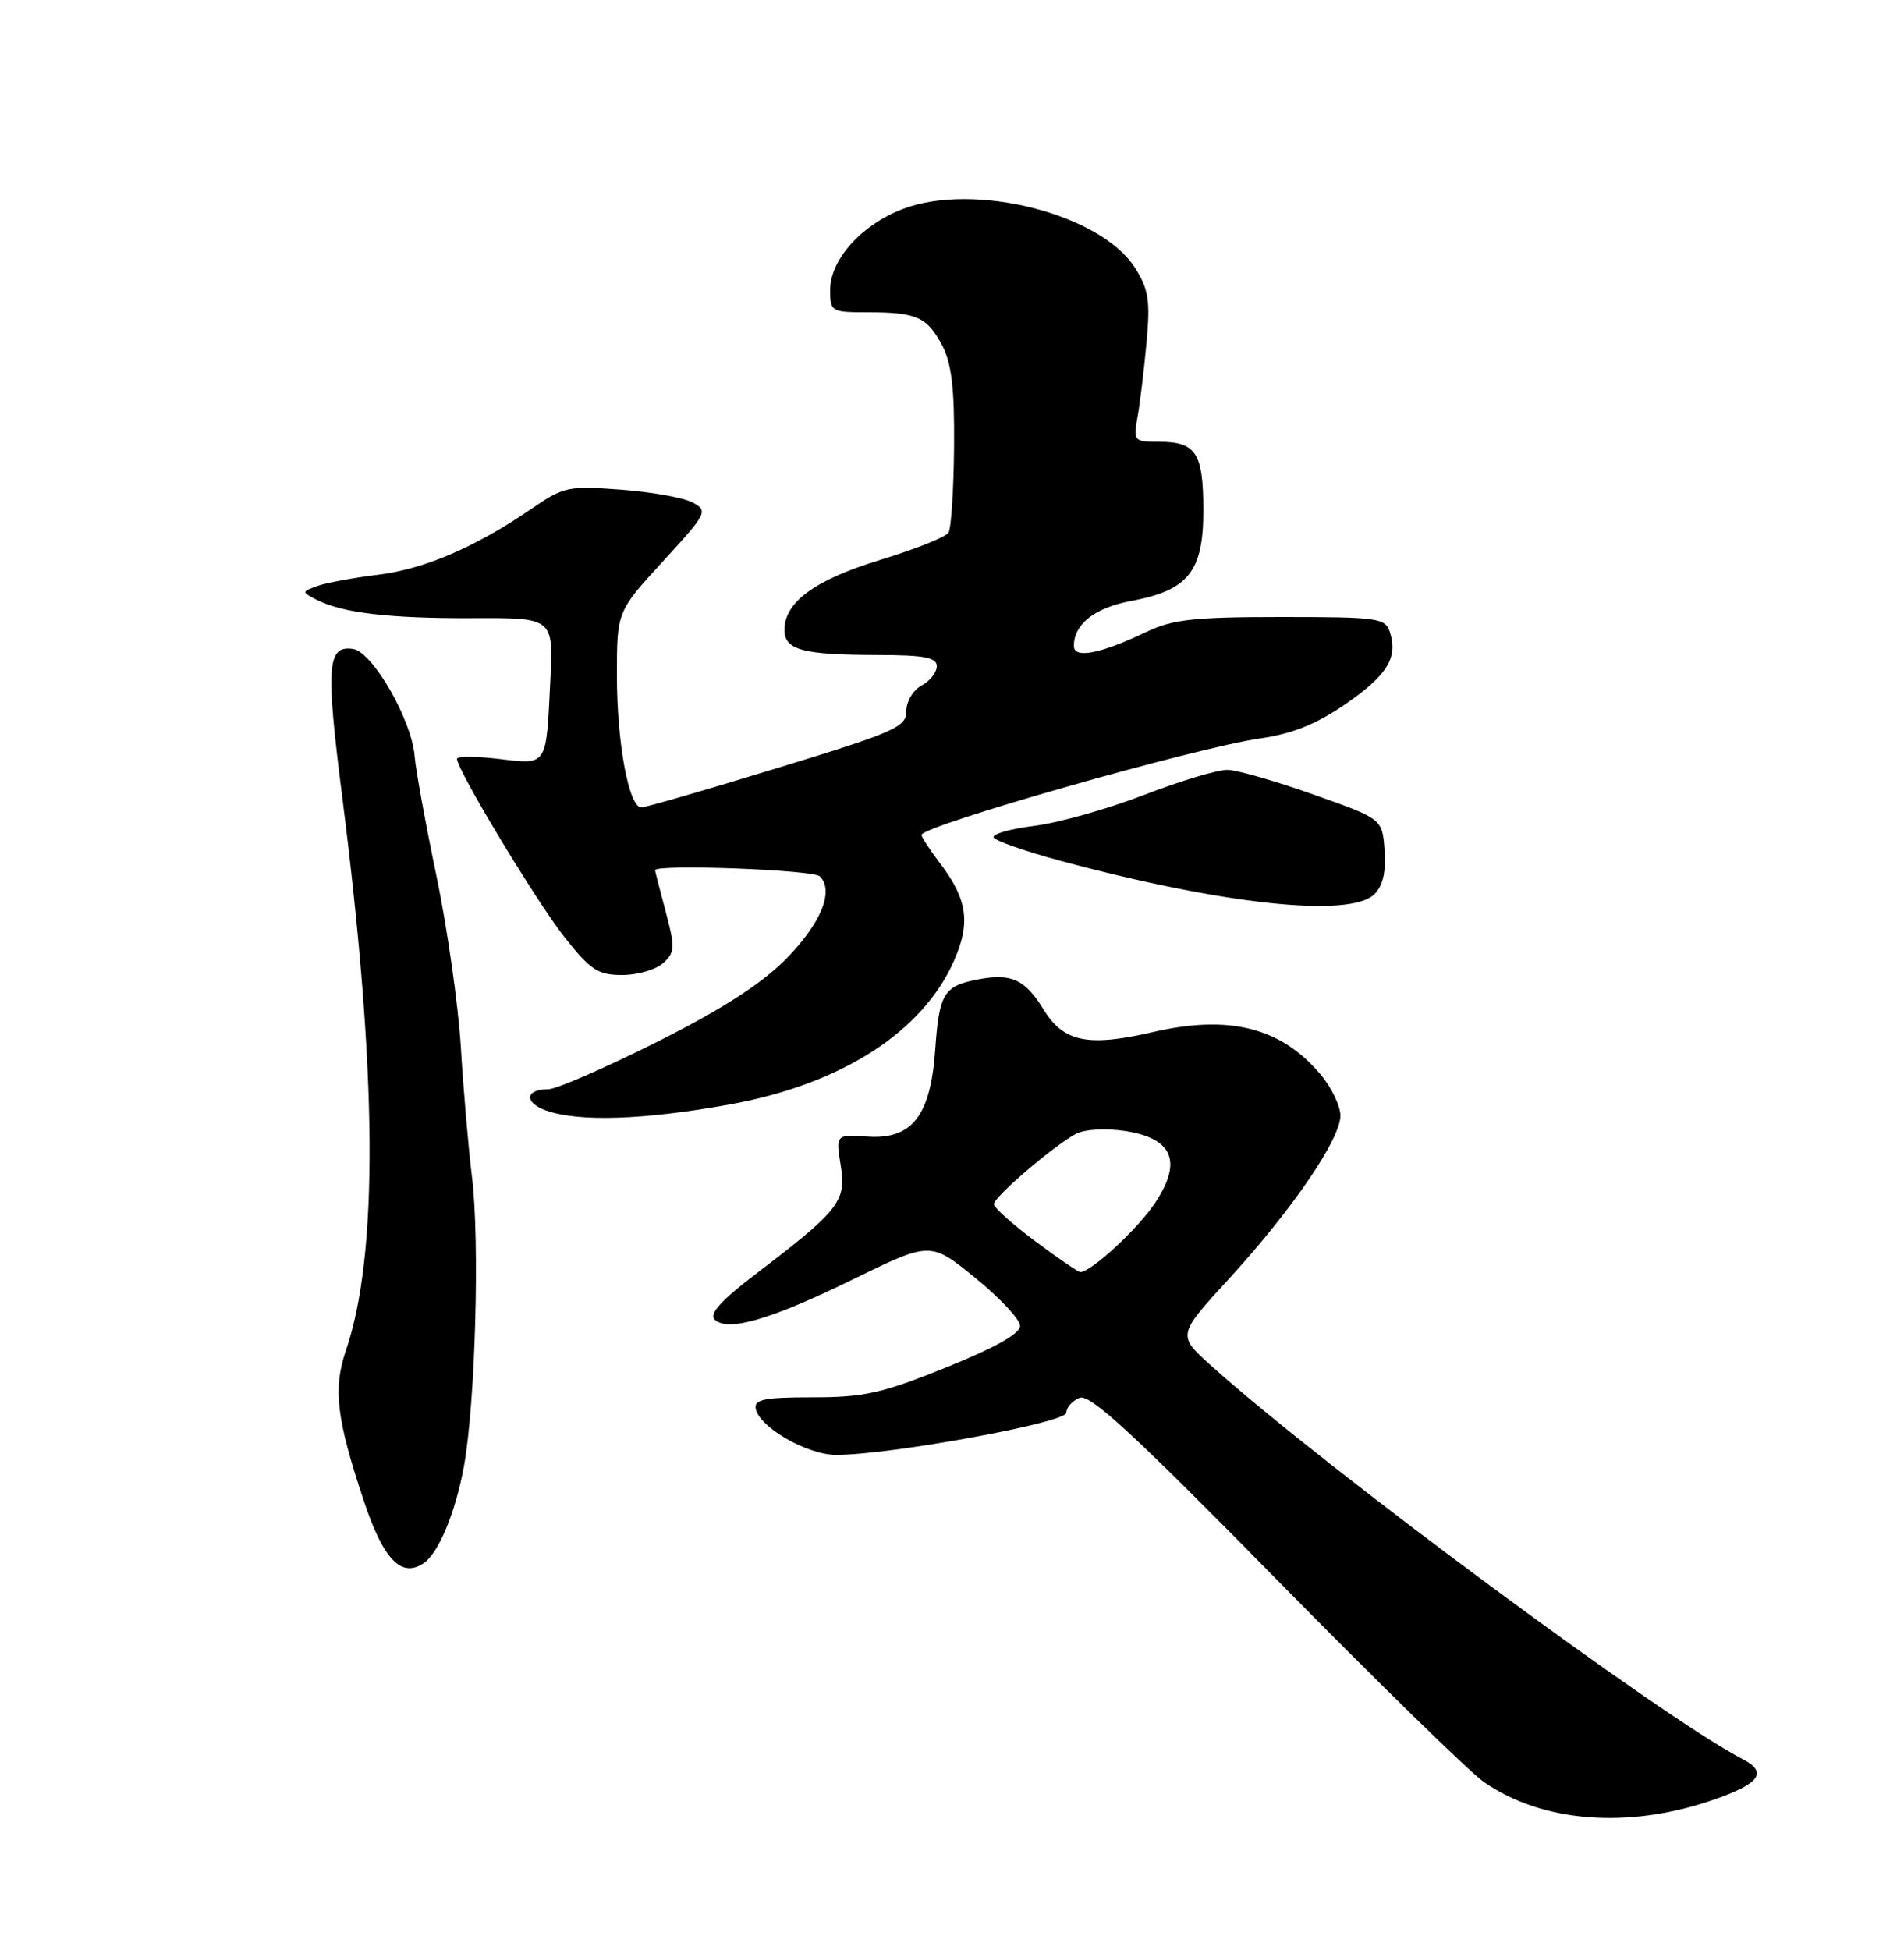 <?xml version="1.0" encoding="UTF-8" standalone="no"?>
<!DOCTYPE svg PUBLIC "-//W3C//DTD SVG 1.1//EN" "http://www.w3.org/Graphics/SVG/1.1/DTD/svg11.dtd" >
<svg xmlns="http://www.w3.org/2000/svg" xmlns:xlink="http://www.w3.org/1999/xlink" version="1.1" viewBox="0 0 250 256">
 <g >
 <path fill="currentColor"
d=" M 224.95 236.29 C 231.08 234.17 232.16 232.67 228.81 230.94 C 218.11 225.39 174.14 192.85 159.04 179.30 C 154.57 175.29 154.57 175.29 161.35 167.90 C 169.66 158.83 176.00 149.55 176.00 146.46 C 176.00 145.19 174.82 142.75 173.38 141.04 C 168.20 134.88 161.39 133.17 151.35 135.50 C 142.85 137.47 139.66 136.81 137.02 132.53 C 134.56 128.55 132.83 127.75 128.40 128.58 C 123.93 129.42 123.31 130.44 122.80 137.76 C 122.20 146.45 119.77 149.60 113.98 149.22 C 109.73 148.93 109.73 148.93 110.39 153.02 C 111.14 157.72 110.22 158.88 99.12 167.34 C 94.73 170.68 93.09 172.49 93.81 173.21 C 95.50 174.90 101.09 173.29 111.97 167.97 C 122.17 162.98 122.17 162.98 128.03 167.74 C 131.25 170.36 133.91 173.19 133.94 174.04 C 133.98 175.06 130.76 176.88 124.25 179.51 C 115.81 182.92 113.46 183.44 106.72 183.44 C 100.36 183.44 98.99 183.72 99.23 184.94 C 99.70 187.38 106.00 191.00 109.79 191.00 C 116.88 191.00 140.00 186.77 140.00 185.48 C 140.00 184.78 140.79 183.90 141.75 183.51 C 143.11 182.96 148.79 188.19 167.50 207.23 C 180.70 220.66 193.00 232.68 194.84 233.95 C 202.53 239.27 213.78 240.15 224.95 236.29 Z  M 55.61 205.23 C 57.58 203.93 59.81 198.56 60.92 192.46 C 62.42 184.18 63.01 162.90 61.97 154.50 C 61.50 150.65 60.84 143.00 60.51 137.50 C 60.18 132.00 58.74 121.88 57.31 115.00 C 55.87 108.12 54.59 101.07 54.45 99.33 C 54.09 94.55 48.93 85.56 46.34 85.19 C 42.95 84.71 42.75 87.44 44.94 104.66 C 49.56 140.91 49.71 164.69 45.42 177.30 C 43.71 182.31 44.17 186.21 47.74 196.95 C 50.32 204.72 52.66 207.19 55.61 205.23 Z  M 95.77 145.00 C 110.41 142.36 121.09 135.54 125.25 126.16 C 127.47 121.15 127.03 118.06 123.42 113.32 C 122.09 111.57 121.00 109.90 121.00 109.61 C 121.00 108.42 157.00 98.16 165.41 96.95 C 169.68 96.34 172.81 95.08 176.63 92.46 C 182.15 88.65 183.57 86.37 182.50 83.00 C 181.91 81.13 180.99 81.00 168.25 81.00 C 156.83 81.00 153.97 81.31 150.57 82.94 C 144.50 85.84 141.00 86.52 141.00 84.80 C 141.00 81.94 143.73 79.79 148.50 78.90 C 156.04 77.49 158.00 75.04 158.00 67.03 C 158.00 59.46 157.06 58.00 152.19 58.00 C 148.88 58.00 148.79 57.90 149.36 54.75 C 149.68 52.96 150.21 48.58 150.54 45.00 C 151.05 39.48 150.82 38.00 149.04 35.18 C 144.56 28.08 127.91 23.85 118.53 27.44 C 113.10 29.51 109.00 34.09 109.00 38.08 C 109.00 40.91 109.15 41.00 113.92 41.00 C 120.36 41.00 121.75 41.62 123.72 45.37 C 124.95 47.72 125.34 51.04 125.27 58.70 C 125.22 64.31 124.89 69.37 124.54 69.93 C 124.19 70.50 120.17 72.10 115.62 73.49 C 106.99 76.12 103.00 79.04 103.00 82.70 C 103.00 85.33 105.37 85.97 115.25 85.99 C 121.38 86.00 123.00 86.31 123.00 87.46 C 123.00 88.27 122.10 89.41 121.00 90.00 C 119.89 90.59 119.00 92.09 119.00 93.36 C 119.00 95.45 117.53 96.10 102.10 100.82 C 92.81 103.67 84.76 106.00 84.22 106.00 C 82.57 106.00 81.00 97.58 81.00 88.70 C 81.00 80.29 81.00 80.29 87.04 73.70 C 92.85 67.36 93.00 67.07 90.95 65.97 C 89.78 65.34 85.54 64.58 81.53 64.28 C 74.65 63.76 74.01 63.89 69.88 66.73 C 62.44 71.83 55.75 74.71 49.59 75.46 C 46.34 75.86 42.75 76.53 41.62 76.94 C 39.60 77.69 39.60 77.72 41.54 78.72 C 44.91 80.47 51.12 81.20 62.08 81.15 C 72.66 81.10 72.66 81.10 72.26 89.30 C 71.70 100.74 71.93 100.38 65.48 99.63 C 62.47 99.27 60.00 99.27 60.00 99.62 C 60.00 101.06 70.45 118.39 74.11 123.02 C 77.54 127.36 78.51 128.00 81.69 128.00 C 83.70 128.00 86.12 127.30 87.07 126.44 C 88.63 125.03 88.66 124.40 87.41 119.69 C 86.65 116.84 86.02 114.39 86.01 114.25 C 85.97 113.41 106.78 114.18 107.65 115.05 C 109.58 116.98 107.74 121.35 103.03 126.07 C 99.83 129.26 94.52 132.66 86.11 136.86 C 79.37 140.24 73.01 143.00 71.98 143.00 C 68.93 143.00 68.78 144.76 71.74 145.80 C 76.04 147.31 84.52 147.03 95.77 145.00 Z  M 180.48 117.38 C 181.58 116.28 182.01 114.42 181.80 111.63 C 181.50 107.50 181.50 107.50 172.50 104.32 C 167.55 102.56 162.47 101.10 161.21 101.07 C 159.95 101.03 155.00 102.51 150.21 104.36 C 145.42 106.21 138.91 108.04 135.74 108.43 C 132.57 108.83 130.20 109.51 130.48 109.96 C 130.75 110.41 134.67 111.77 139.18 112.99 C 160.62 118.77 177.31 120.55 180.48 117.38 Z  M 135.93 162.95 C 132.94 160.72 130.50 158.53 130.50 158.08 C 130.50 157.14 138.33 150.43 141.26 148.86 C 142.40 148.25 145.11 148.09 147.67 148.47 C 153.99 149.42 155.28 152.46 151.69 157.89 C 149.44 161.30 143.27 167.00 141.84 167.00 C 141.57 167.00 138.92 165.18 135.93 162.95 Z "/>
</g>
</svg>